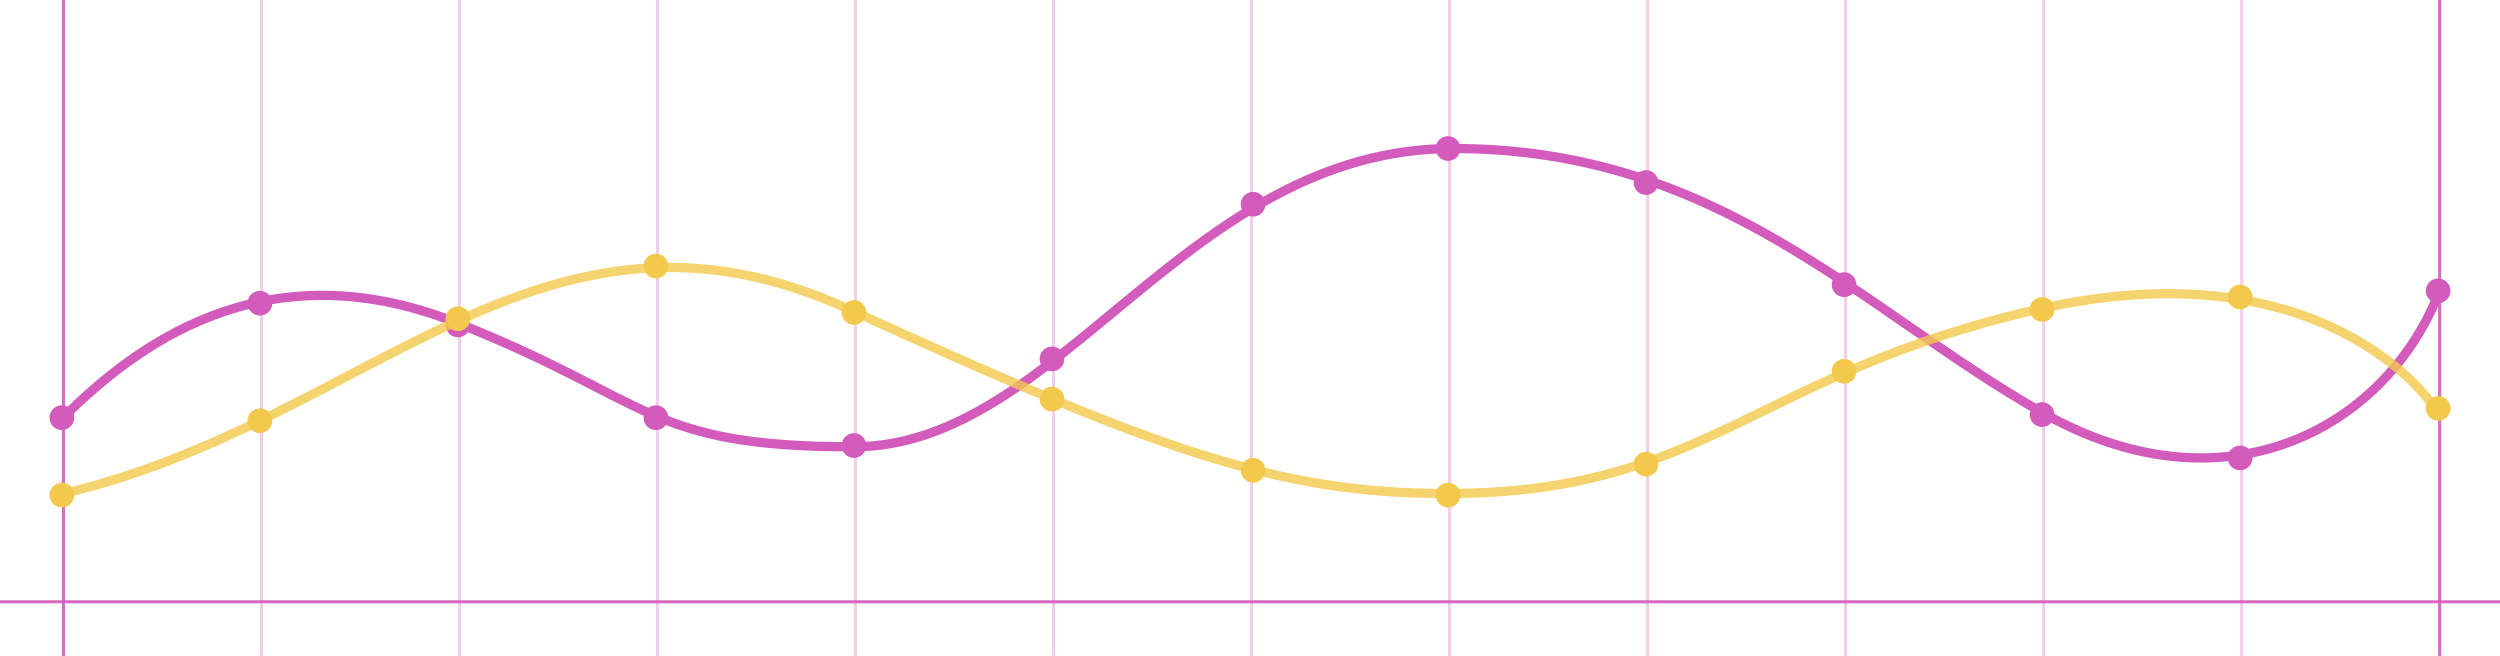 <svg width="808" height="212" viewBox="0 0 808 212" fill="none" xmlns="http://www.w3.org/2000/svg">
<line opacity="0.9" x1="20.5" y1="2.44843e-08" x2="20.5" y2="212" stroke="#D35BBC"/>
<line opacity="0.3" x1="84.5" y1="2.44843e-08" x2="84.5" y2="212" stroke="#D35BBC"/>
<line opacity="0.3" x1="148.5" y1="2.44843e-08" x2="148.5" y2="212" stroke="#D35BBC"/>
<line opacity="0.3" x1="212.5" y1="2.44843e-08" x2="212.5" y2="212" stroke="#D35BBC"/>
<line opacity="0.3" x1="276.5" y1="2.44843e-08" x2="276.5" y2="212" stroke="#D35BBC"/>
<line opacity="0.3" x1="340.5" y1="2.44843e-08" x2="340.5" y2="212" stroke="#D35BBC"/>
<line opacity="0.3" x1="404.5" y1="2.44843e-08" x2="404.5" y2="212" stroke="#D35BBC"/>
<line opacity="0.3" x1="468.5" y1="2.44843e-08" x2="468.5" y2="212" stroke="#D35BBC"/>
<line opacity="0.3" x1="532.5" y1="2.44843e-08" x2="532.5" y2="212" stroke="#D35BBC"/>
<line opacity="0.3" x1="596.5" y1="2.44843e-08" x2="596.5" y2="212" stroke="#D35BBC"/>
<line opacity="0.3" x1="660.5" y1="2.44843e-08" x2="660.5" y2="212" stroke="#D35BBC"/>
<line opacity="0.3" x1="724.5" y1="2.44843e-08" x2="724.5" y2="212" stroke="#D35BBC"/>
<line opacity="0.9" x1="788.5" y1="2.44843e-08" x2="788.5" y2="212" stroke="#D35BBC"/>
<line opacity="0.9" y1="194.5" x2="808" y2="194.5" stroke="#D35BBC"/>
<path d="M22 133.363C42.154 113.947 83.96 79.132 147.418 104.239C210.877 129.346 208.878 144.41 275.834 144.41C342.791 144.41 383.264 48 469.708 48C556.151 48 601.622 100.222 660.083 133.363C718.545 166.504 770.511 138.887 788 95.201" stroke="#D35BBC" stroke-width="3" stroke-linecap="round"/>
<circle cx="20" cy="135" r="4" fill="#D35BBC"/>
<circle cx="84" cy="98" r="4" fill="#D35BBC"/>
<circle cx="148" cy="105" r="4" fill="#D35BBC"/>
<circle cx="212" cy="135" r="4" fill="#D35BBC"/>
<circle cx="276" cy="144" r="4" fill="#D35BBC"/>
<circle cx="340" cy="116" r="4" fill="#D35BBC"/>
<circle cx="405" cy="66" r="4" fill="#D35BBC"/>
<circle cx="468" cy="48" r="4" fill="#D35BBC"/>
<circle cx="532" cy="59" r="4" fill="#D35BBC"/>
<circle cx="596" cy="92" r="4" fill="#D35BBC"/>
<circle cx="660" cy="134" r="4" fill="#D35BBC"/>
<circle cx="724" cy="148" r="4" fill="#D35BBC"/>
<circle cx="788" cy="94" r="4" fill="#D35BBC"/>
<path opacity="0.8" d="M20.5 159.5C119.693 136.263 175 54.5 274.5 100C374 145.499 413 159.5 467.5 159.5C551.5 159.5 566.5 121 658.5 100C750.5 78.999 785.5 130 785.5 130" stroke="#F2C94C" stroke-width="3" stroke-linecap="round"/>
<circle cx="20" cy="160" r="4" fill="#F2C94C"/>
<circle cx="84" cy="136" r="4" fill="#F2C94C"/>
<circle cx="148" cy="103" r="4" fill="#F2C94C"/>
<circle cx="212" cy="86" r="4" fill="#F2C94C"/>
<circle cx="276" cy="101" r="4" fill="#F2C94C"/>
<circle cx="340" cy="129" r="4" fill="#F2C94C"/>
<circle cx="405" cy="152" r="4" fill="#F2C94C"/>
<circle cx="468" cy="160" r="4" fill="#F2C94C"/>
<circle cx="532" cy="150" r="4" fill="#F2C94C"/>
<circle cx="596" cy="120" r="4" fill="#F2C94C"/>
<circle cx="660" cy="100" r="4" fill="#F2C94C"/>
<circle cx="724" cy="96" r="4" fill="#F2C94C"/>
<circle cx="788" cy="132" r="4" fill="#F2C94C"/>
</svg>

